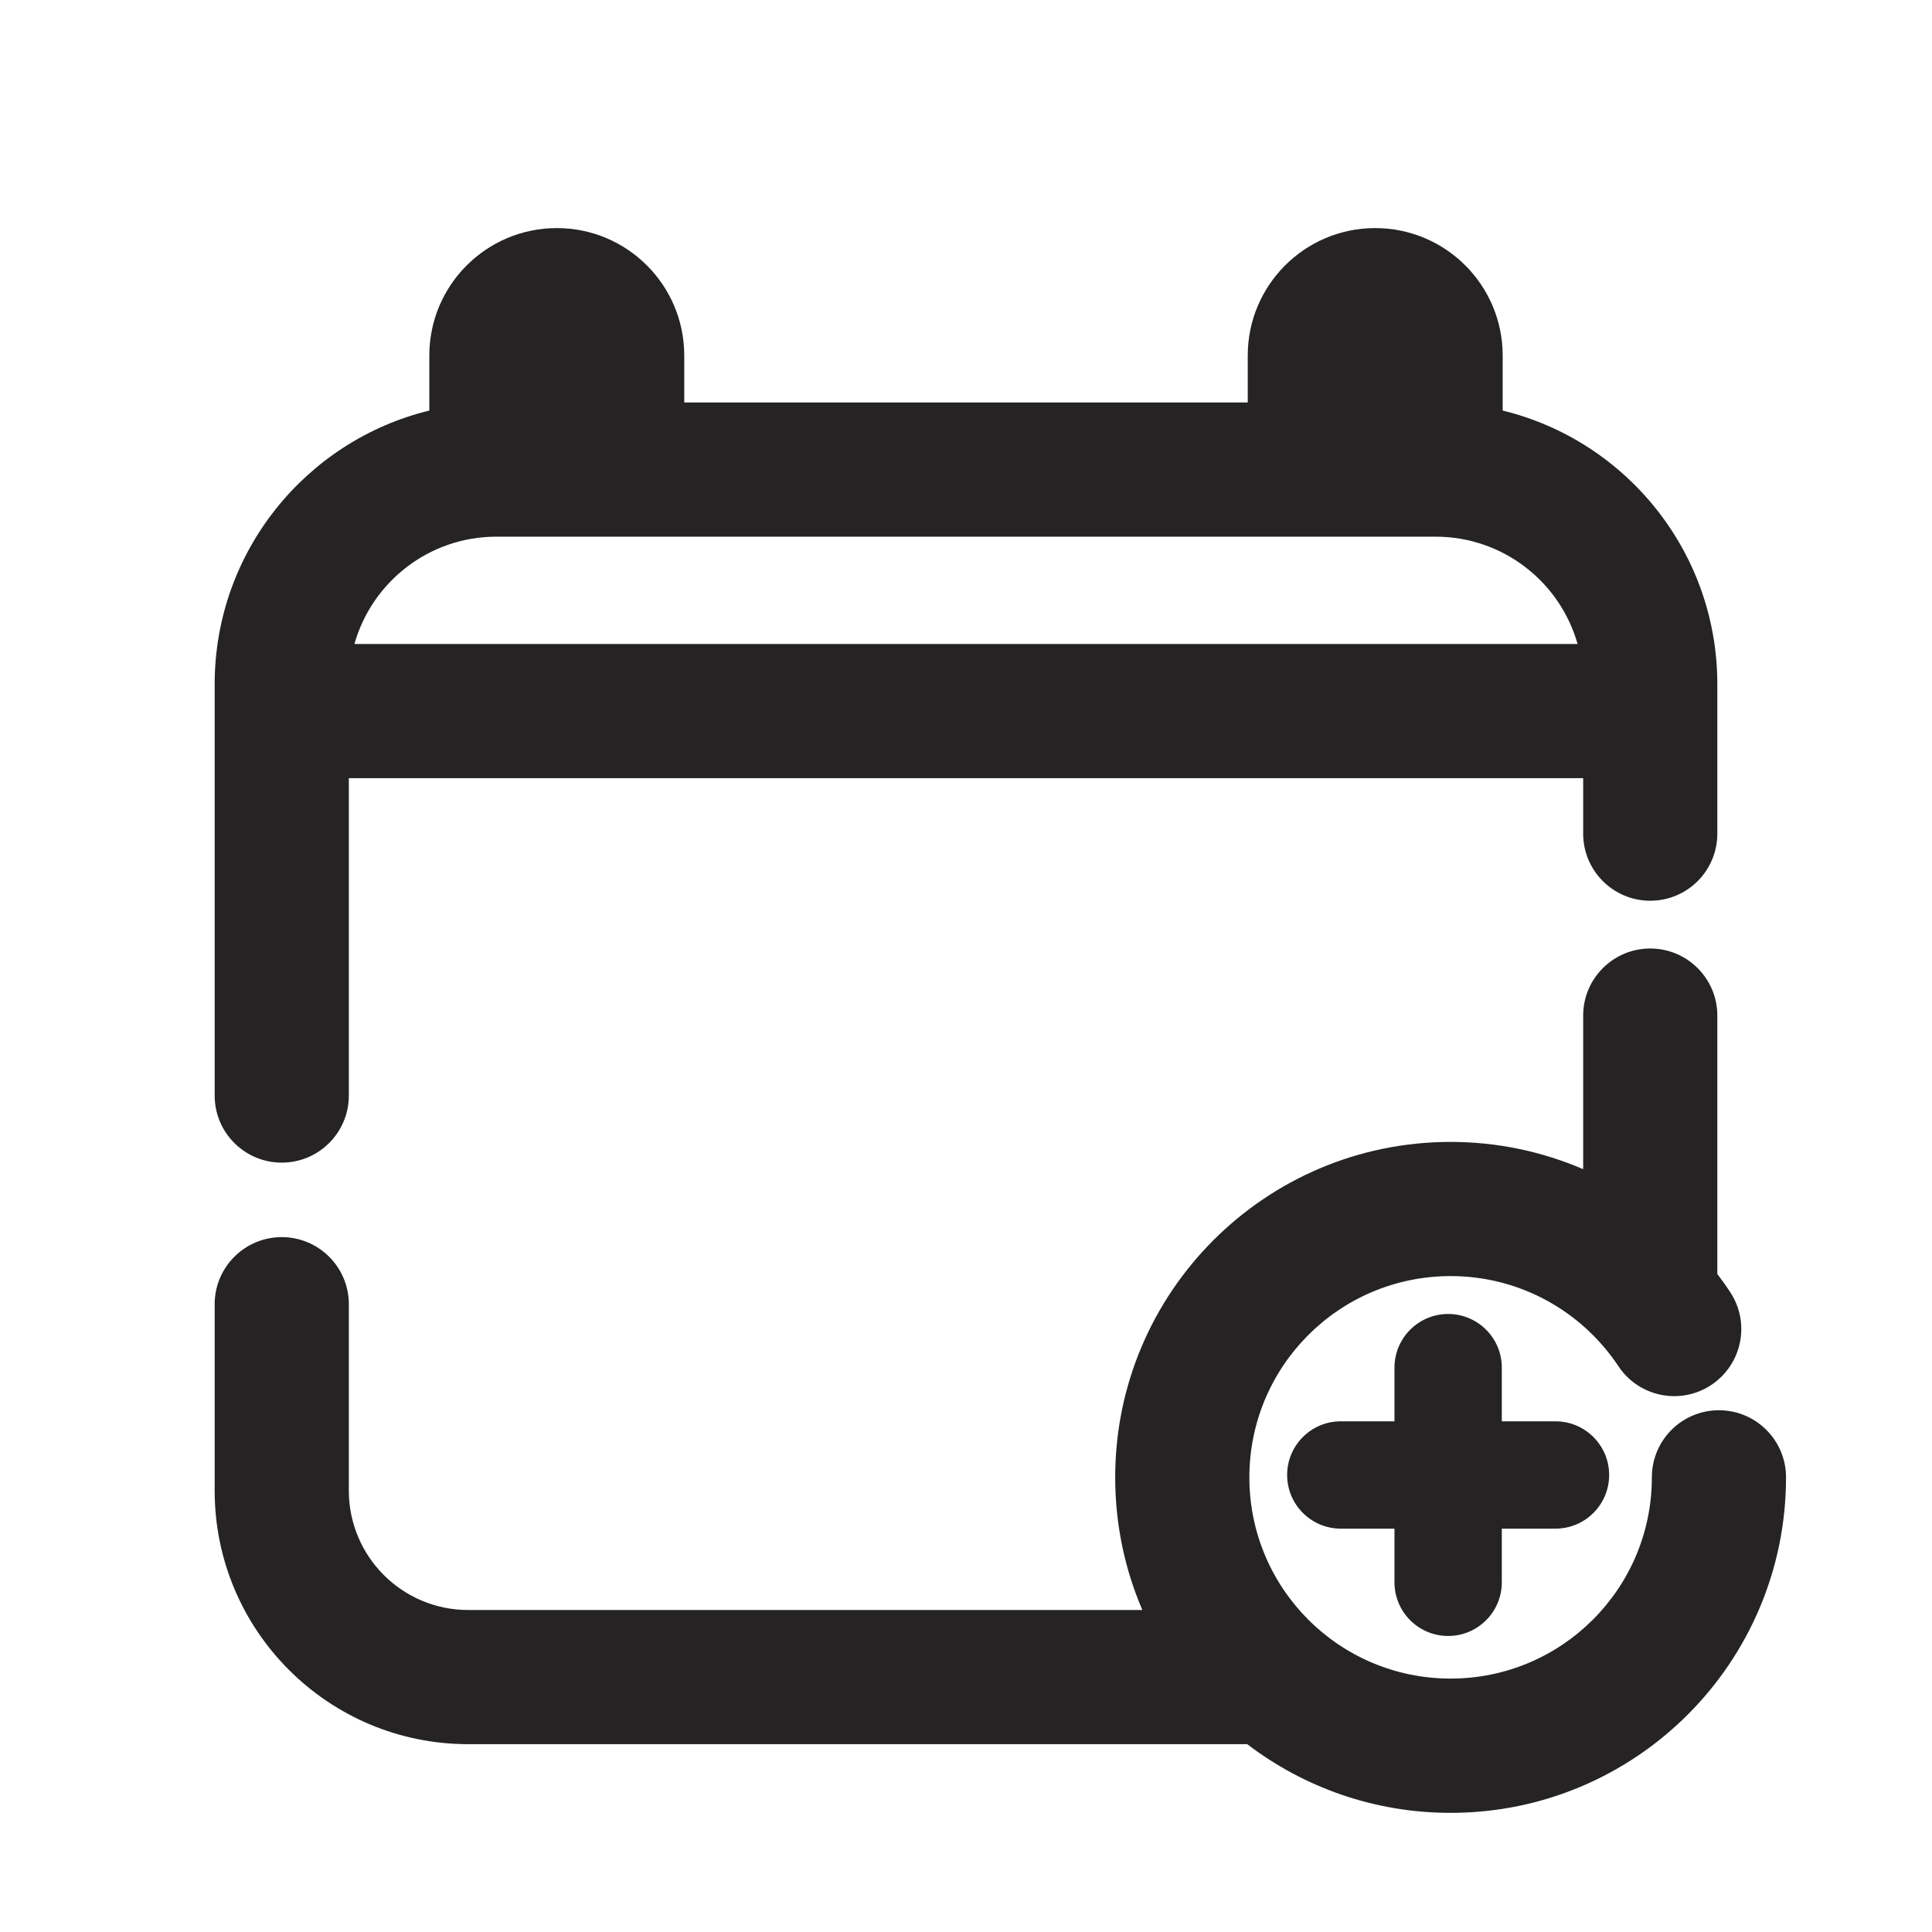 <svg width="18" height="18" viewBox="0 0 18 18" fill="none" xmlns="http://www.w3.org/2000/svg">
<g clip-path="url(#clip0_609_5475)">
<path fill-rule="evenodd" clip-rule="evenodd" d="M6.375 3.312V3.75H9H11.625V3.312C11.625 2.657 12.157 2.125 12.812 2.125C13.468 2.125 14 2.657 14 3.312V3.825C15.148 4.105 16 5.141 16 6.375V6.625V7.767C16 8.112 15.72 8.392 15.375 8.392C15.03 8.392 14.75 8.112 14.75 7.767V7.25H3.25V8.263V10.207C3.25 10.552 2.97 10.832 2.625 10.832C2.28 10.832 2 10.552 2 10.207V8.263V6.625V6.375C2 5.141 2.852 4.105 4 3.825V3.312C4 2.657 4.532 2.125 5.188 2.125C5.843 2.125 6.375 2.657 6.375 3.312ZM4.625 5C3.996 5 3.465 5.423 3.302 6H14.698C14.535 5.423 14.004 5 13.375 5H9H4.625ZM15.375 8.837C15.72 8.837 16 9.117 16 9.462V11.158V11.87C16.041 11.924 16.081 11.979 16.118 12.036C16.31 12.323 16.232 12.711 15.944 12.903C15.657 13.094 15.269 13.016 15.078 12.728C14.741 12.221 14.166 11.889 13.515 11.889C12.479 11.889 11.64 12.729 11.64 13.764C11.64 14.8 12.479 15.639 13.515 15.639C14.55 15.639 15.39 14.8 15.39 13.764C15.39 13.419 15.669 13.139 16.015 13.139C16.36 13.139 16.64 13.419 16.64 13.764C16.64 15.49 15.241 16.89 13.515 16.89C12.802 16.89 12.146 16.651 11.62 16.25H4.362C3.058 16.25 2 15.192 2 13.888V12.151C2 11.806 2.28 11.526 2.625 11.526C2.97 11.526 3.25 11.806 3.25 12.151V13.888C3.25 14.502 3.748 15 4.362 15H10.643C10.48 14.621 10.39 14.203 10.39 13.764C10.39 12.039 11.789 10.639 13.515 10.639C13.954 10.639 14.371 10.73 14.75 10.893V9.462C14.75 9.117 15.03 8.837 15.375 8.837ZM13.992 12.742C13.992 12.466 13.768 12.242 13.492 12.242C13.216 12.242 12.992 12.466 12.992 12.742V13.242H12.742H12.492C12.216 13.242 11.992 13.466 11.992 13.742C11.992 14.018 12.216 14.242 12.492 14.242H12.742H12.992V14.742C12.992 15.018 13.216 15.242 13.492 15.242C13.768 15.242 13.992 15.018 13.992 14.742V14.242H14.492C14.768 14.242 14.992 14.018 14.992 13.742C14.992 13.466 14.768 13.242 14.492 13.242H13.992V12.742Z" fill="#252323"/>
</g>
<defs>
<clipPath id="clip0_609_5475">
<rect width="18" height="18" fill="white"/>
</clipPath>
</defs>
</svg>
